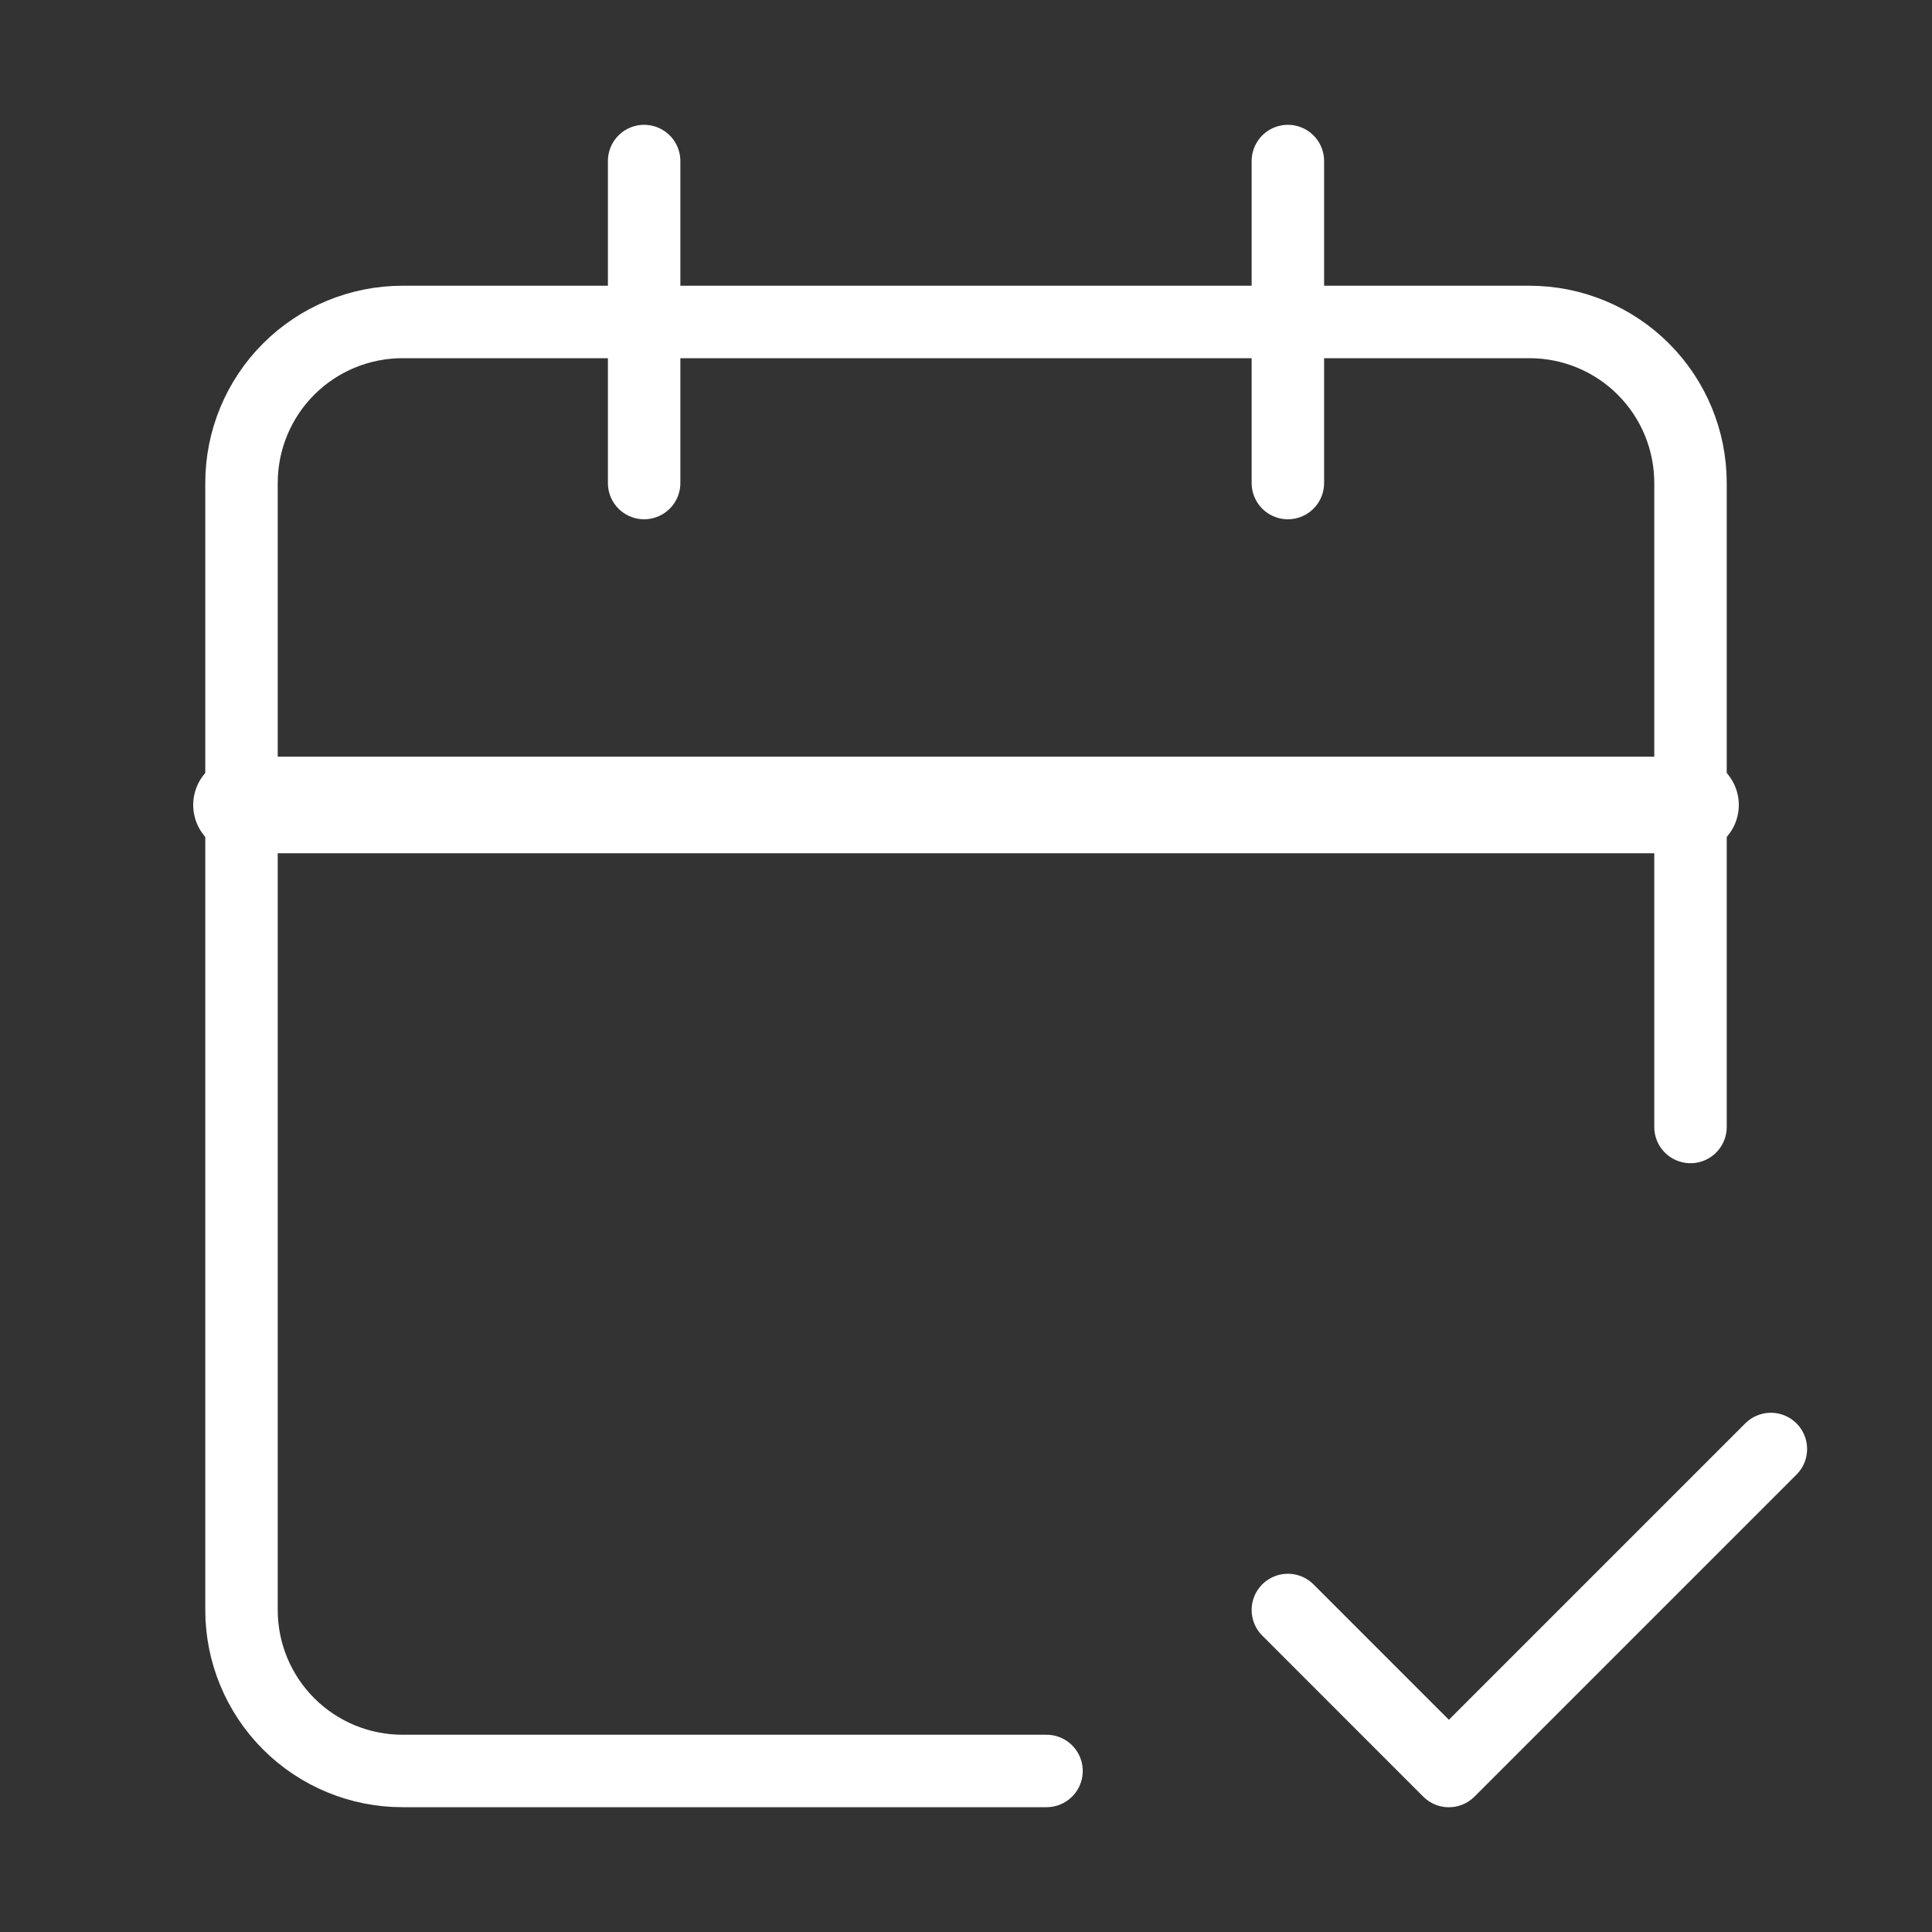 <svg width="40" height="40" viewBox="0 0 40 40" fill="none" xmlns="http://www.w3.org/2000/svg">
    <rect x="0" y="0" width="40" height="40" fill="#333333" stroke="none"/>
    <path d="M13.336 3.334V10.001" stroke="white" stroke-width="1.5" stroke-linecap="round" stroke-linejoin="round"/>
    <path d="M26.664 3.334V10.001" stroke="white" stroke-width="1.5" stroke-linecap="round" stroke-linejoin="round"/>
    <path d="M35 23.333V9.999C35 9.115 34.649 8.267 34.024 7.642C33.399 7.017 32.551 6.666 31.667 6.666H8.333C7.449 6.666 6.601 7.017 5.976 7.642C5.351 8.267 5 9.115 5 9.999V33.333C5 34.217 5.351 35.065 5.976 35.69C6.601 36.315 7.449 36.666 8.333 36.666H21.667" stroke="white" stroke-width="1.5" stroke-linecap="round" stroke-linejoin="round"/>
    <path d="M5 16.666H35" stroke="white" stroke-width="2" stroke-linecap="round" stroke-linejoin="round"/>
    <path d="M26.664 33.333L29.997 36.667L36.664 30" stroke="white" stroke-width="1.5" stroke-linecap="round" stroke-linejoin="round"/>
</svg>
